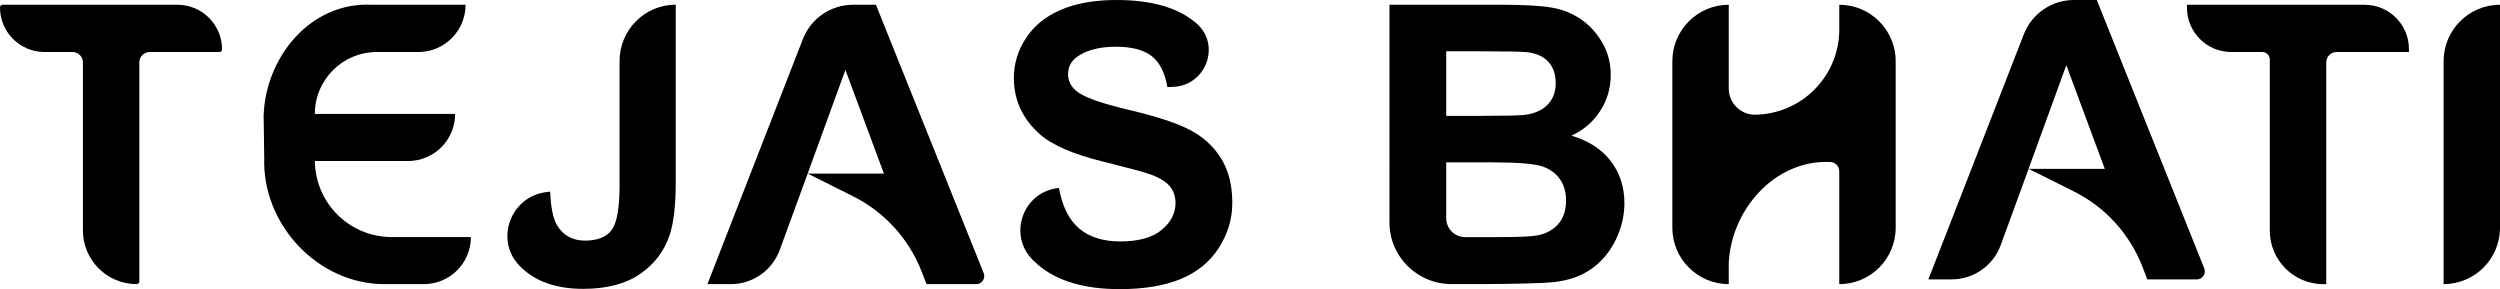 <?xml version="1.0" encoding="UTF-8"?>
<svg id="Layer_2" data-name="Layer 2" xmlns="http://www.w3.org/2000/svg" viewBox="0 0 640.55 74.08">
   <defs>
    <style>
      .cls-1 {
        fill: #000;
      }
    </style>
  </defs> 
   
        <path class="cls-1" d="m21.24,59.04V15.97c0-1.46-1.18-2.64-2.64-2.64h-7.18c-6.31,0-11.42-5.11-11.42-11.42h0c0-.38.31-.69.69-.69h44.78c6.31,0,11.42,5.11,11.42,11.42h0c0,.38-.31.69-.69.69h-17.84c-1.47,0-2.66,1.19-2.66,2.66v56.12c0,.38-.31.69-.69.69h0c-7.6,0-13.77-6.16-13.77-13.77h0Z"/>
        <path class="cls-1" d="m67.7,40.3c-.06-4.28-.09-6.42-.15-10.7.47-14.78,11.86-29.2,27.81-28.38h23.93c0,6.69-5.42,12.11-12.11,12.11h-10.64c-8.76,0-15.87,7.1-15.87,15.87h35.94c0,6.66-5.4,12.06-12.06,12.06h-23.88c.14,10.74,8.74,19.34,19.48,19.48h20.51c0,6.66-5.4,12.06-12.06,12.06h-10.1c-17.14.01-31.46-15.42-30.79-32.5h-.01Z"/>
        <path class="cls-1" d="m173.14,1.22h0v45.31c0,5.92-.51,10.5-1.56,13.67-1.38,4.16-3.94,7.51-7.62,10.03s-8.53,3.78-14.55,3.78c-7.06,0-12.5-1.98-16.31-5.93-.04-.04-.08-.08-.11-.12-6.29-6.66-2.05-17.7,7.06-18.75.37-.04.55-.06.92-.11.16,4.1.76,7,1.81,8.69,1.56,2.57,3.94,3.86,7.13,3.86s5.5-.92,6.84-2.76c1.33-1.84,2-5.66,2-11.45V15.6c0-7.96,6.45-14.4,14.4-14.4v.02Z"/>
        <path class="cls-1" d="m250.1,72.8h-12.71c-.48-1.24-.72-1.87-1.2-3.11-3.26-8.46-9.58-15.4-17.69-19.44-4.63-2.31-6.94-3.46-11.56-5.77-2.86,7.82-4.29,11.73-7.15,19.55-1.93,5.27-6.94,8.77-12.54,8.77h-5.99c8.15-20.93,16.31-41.87,24.46-62.8,2.06-5.29,7.16-8.78,12.84-8.78h5.87c9.19,22.92,18.4,45.83,27.61,68.75.55,1.36-.46,2.84-1.93,2.84h0Zm-23.62-28.32c-3.29-8.85-6.58-17.71-9.87-26.56-3.22,8.85-6.45,17.71-9.67,26.56h19.54Z"/>
        <path class="cls-1" d="m271.32,48.14h0c.85,4.72,2.58,8.19,5.18,10.4,2.6,2.21,6.12,3.32,10.54,3.32,4.68,0,8.22-.98,10.59-2.95,2.38-1.97,3.56-4.27,3.56-6.91,0-1.69-.5-3.13-1.5-4.32s-2.75-2.24-5.24-3.1c-1.7-.59-5.59-1.63-11.65-3.13-7.79-1.92-13.26-4.28-16.4-7.08-4.42-3.94-6.62-8.74-6.63-14.4,0-3.65,1.04-7.06,3.12-10.23s5.07-5.59,8.98-7.25C275.78.83,280.5,0,286.04,0,295.08,0,301.89,1.97,306.46,5.91c.05.04.09.08.14.12,6.28,5.5,2.41,15.86-5.96,16.22-.61.03-.92.04-1.53.07-.62-3.68-1.96-6.32-4.01-7.93-2.05-1.61-5.12-2.42-9.21-2.42s-7.53.86-9.92,2.59c-1.54,1.11-2.31,2.59-2.31,4.44,0,1.69.72,3.14,2.16,4.35,1.83,1.53,6.29,3.12,13.36,4.79s12.31,3.38,15.71,5.15c3.39,1.77,6.05,4.2,7.97,7.28s2.88,6.88,2.88,11.4c0,4.1-1.15,7.94-3.44,11.52-2.3,3.58-5.54,6.24-9.74,7.98-4.2,1.74-9.42,2.61-15.68,2.61-9.11,0-16.1-2.09-20.97-6.27-.45-.39-.89-.8-1.31-1.22-6.46-6.5-2.43-17.55,6.71-18.43v-.02Z"/>
        <path class="cls-1" d="m356.01,1.22h28.77c5.69,0,9.93.24,12.72.71s5.29,1.46,7.49,2.95c2.2,1.5,4.04,3.49,5.51,5.98,1.47,2.49,2.2,5.28,2.2,8.37,0,3.35-.9,6.43-2.72,9.23-1.81,2.8-4.27,4.9-7.37,6.3,4.37,1.27,7.73,3.43,10.08,6.49,2.35,3.06,3.52,6.66,3.52,10.79,0,3.26-.76,6.42-2.27,9.5-1.52,3.08-3.59,5.53-6.21,7.37-2.63,1.84-5.87,2.97-9.72,3.39-2.41.26-8.25.42-17.5.49h-8.62c-8.77,0-15.88-7.07-15.88-15.79V1.21h0Zm14.54,11.91v16.55h9.52c5.66,0,9.17-.08,10.54-.24,2.48-.29,4.44-1.15,5.86-2.56,1.42-1.42,2.13-3.28,2.13-5.59s-.61-4.01-1.84-5.4c-1.22-1.38-3.06-2.23-5.46-2.51-1.43-.17-5.57-.24-12.41-.24h-8.34Zm0,28.47v14.34c0,2.65,2.16,4.81,4.83,4.81h8.62c5.23,0,8.56-.17,9.95-.44,2.12-.41,3.91-1.34,5.27-2.86,1.35-1.51,2.03-3.54,2.03-6.08,0-2.15-.52-3.97-1.57-5.47-1.05-1.5-2.56-2.59-4.53-3.27-1.98-.68-6.26-1.03-12.87-1.03h-11.73,0Z"/>
        <path class="cls-1" d="m428.49,58.35V15.67c0-7.98,6.47-14.45,14.45-14.45h0v21.46c0,3.71,3.01,6.71,6.71,6.71h0c11.91-.16,21.45-9.7,21.61-21.61V1.22h0c7.98,0,14.45,6.47,14.45,14.45v42.68c0,7.98-6.47,14.45-14.45,14.45h0v-28.91c0-1.32-1.07-2.39-2.39-2.39h0c-14.35-.59-25.35,12.48-25.93,25.93v5.37h0c-7.98,0-14.45-6.47-14.45-14.45Z"/>
        <path class="cls-1" d="m581.57,59.09V15.25c0-1.06-.86-1.92-1.92-1.92h-7.95c-6.28,0-11.36-5.09-11.36-11.36v-.75h45.52c6.28,0,11.36,5.09,11.36,11.36v.75h-18.54c-1.46,0-2.65,1.19-2.65,2.65v56.83h-.75c-7.57,0-13.71-6.14-13.71-13.71h0Z"/>
        <path class="cls-1" d="m626.1,72.8V15.67c0-7.98,6.47-14.45,14.45-14.45h0v57.13c0,7.98-6.47,14.45-14.45,14.45h0Z"/>
        <path class="cls-1" d="m562.85,71.58h-12.67l-1.19-3.11c-3.25-8.46-9.55-15.4-17.66-19.44l-11.56-5.77-7.15,19.55c-1.93,5.27-6.94,8.77-12.54,8.77h-5.99l24.46-62.8c2.05-5.29,7.15-8.78,12.83-8.78h5.86l27.53,68.75c.54,1.36-.46,2.84-1.92,2.84h0Zm-23.56-28.32l-9.86-26.56-9.67,26.56h19.53,0Z"/>
    
  
</svg>